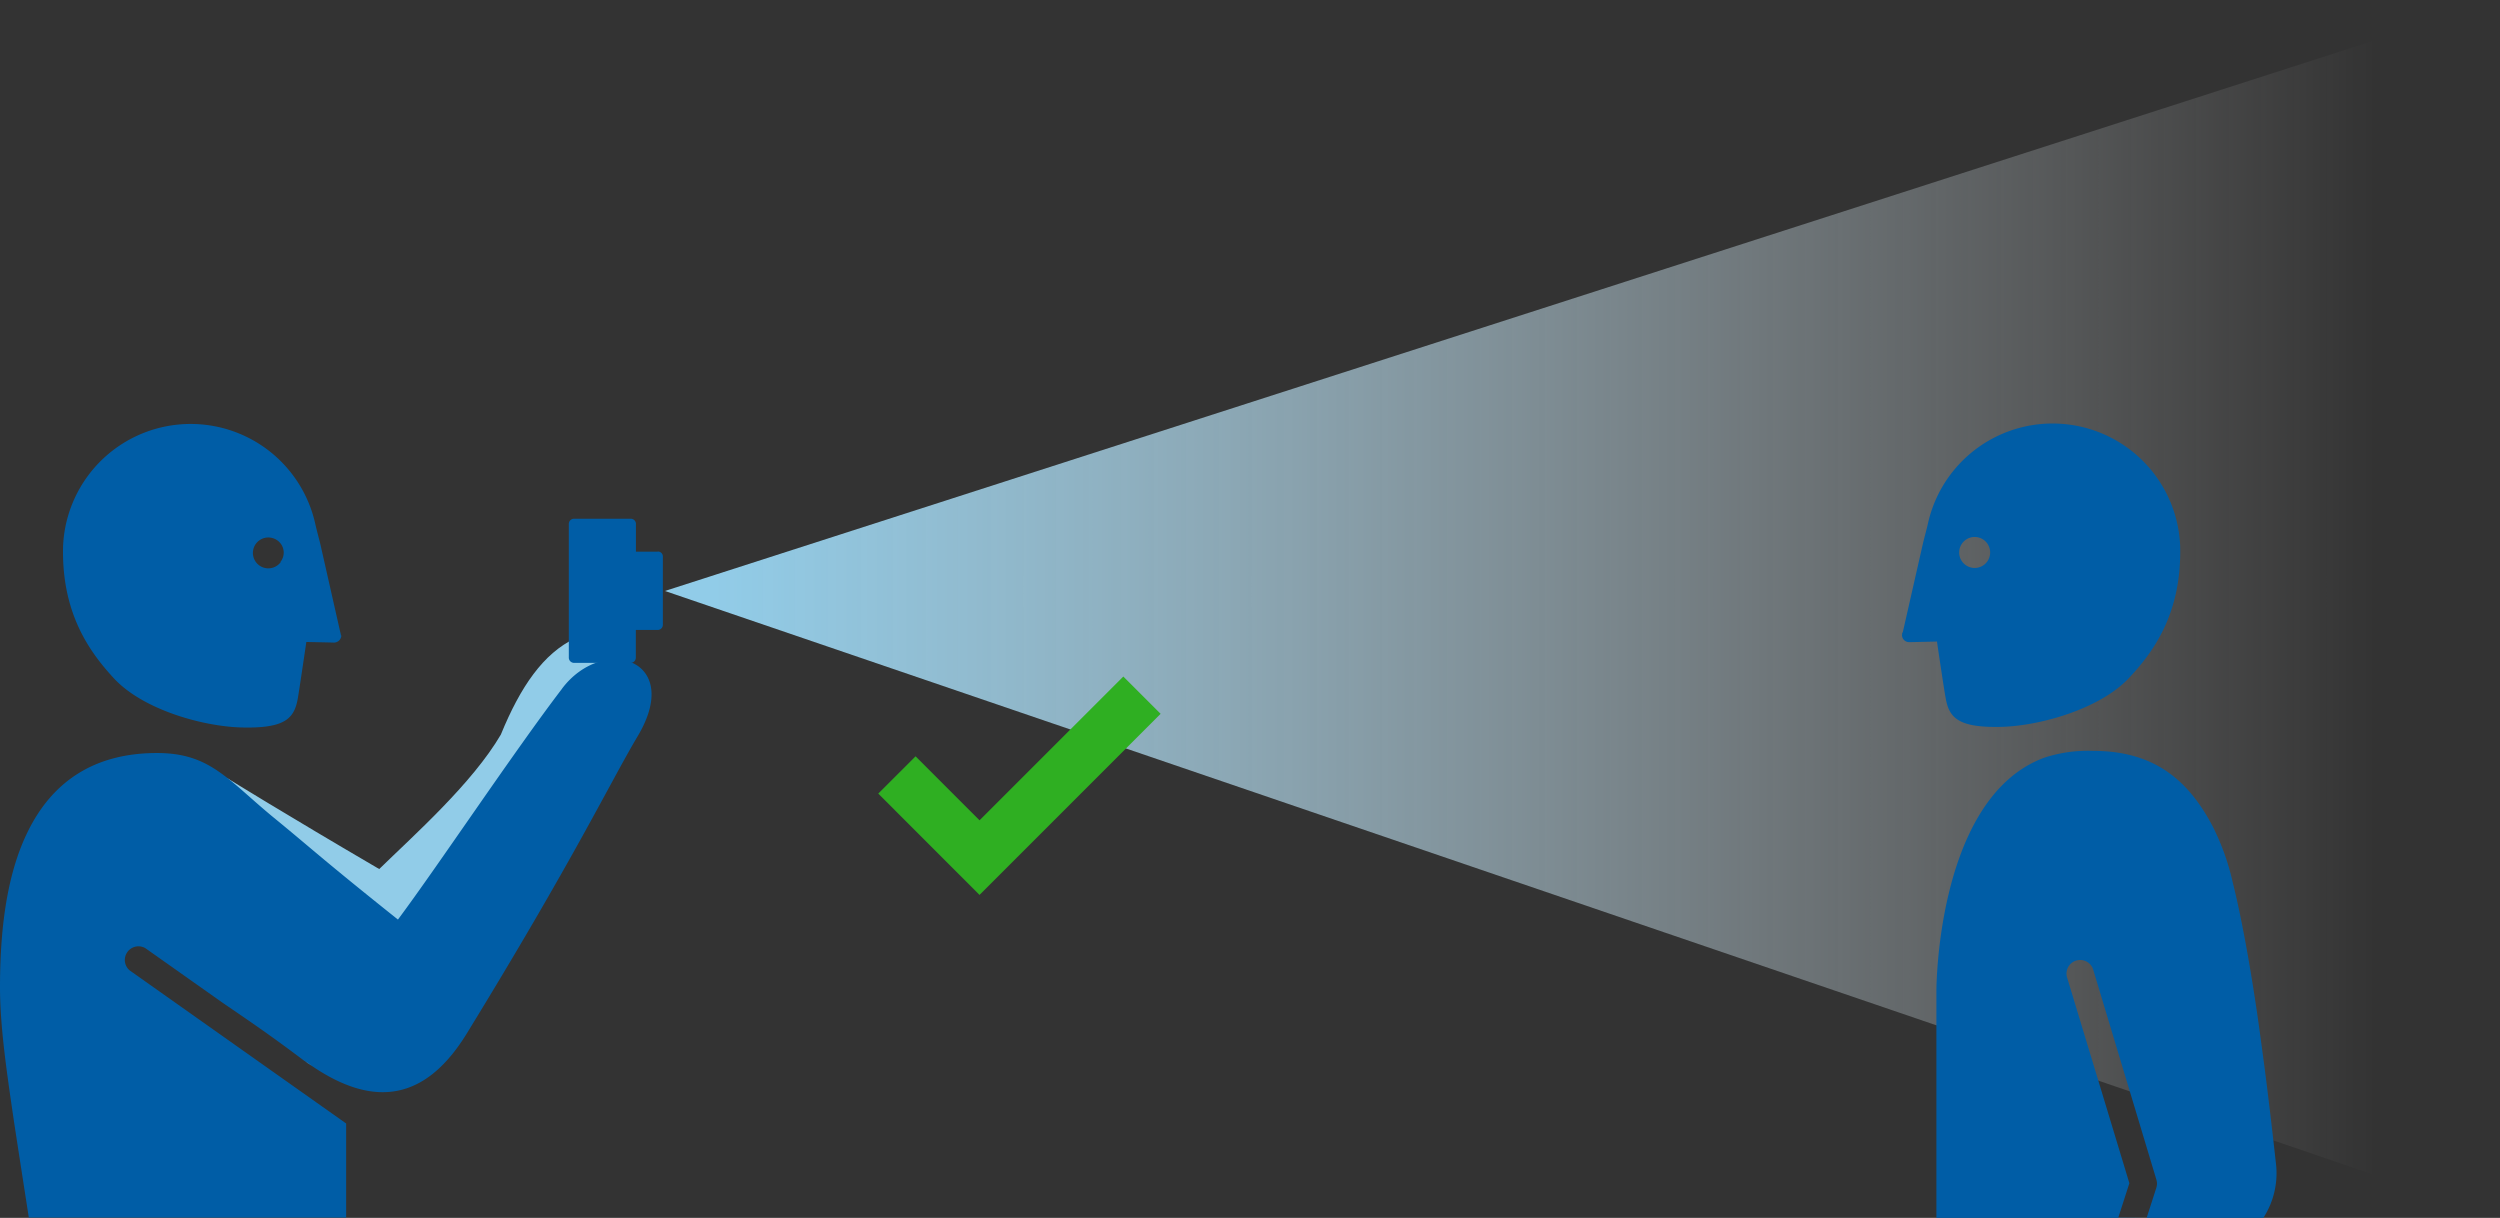 <svg id="Layer_1" data-name="Layer 1" xmlns="http://www.w3.org/2000/svg" xmlns:xlink="http://www.w3.org/1999/xlink" viewBox="0 0 450.32 219.37"><rect x="0" y="0" width="450.32" height="219.37" fill="#333333" stroke="none"/><defs><style>.cls-1{fill:url(#linear-gradient);}.cls-2{fill:#005da6;}.cls-3{fill:#91cce8;}.cls-4,.cls-6{fill:none;}.cls-5{fill:#fff;}.cls-6{stroke:#2faf22;stroke-miterlimit:10;stroke-width:9.5px;}</style><linearGradient id="linear-gradient" x1="128.61" y1="109.95" x2="575.27" y2="109.95" gradientTransform="matrix(1, 0, 0, -1, 0, 219.64)" gradientUnits="userSpaceOnUse"><stop offset="0" stop-color="#91cce8"/><stop offset="0.67" stop-color="#fff" stop-opacity="0"/></linearGradient></defs><title>diagram-get-help-do-this-blue</title><polygon class="cls-1" points="450.32 219.37 119.77 106.45 450.32 0 450.32 219.37"/><path class="cls-2" d="M342.6,117a1.29,1.29,0,0,0,1.28,1.3H344l4.9-.11s1.22,8.29,1.55,10.08c0.61,3.55,2.1,5.47,10,5.29,6.75-.16,17.56-3.08,22.94-8.7C388,120,393,113,392.71,101a23,23,0,0,0-45.43-4.09c-0.14.7-.77,3-0.91,3.64l-3.62,15.95a0.53,0.53,0,0,0-.11.52m10.83-13.19a2.79,2.79,0,1,1,3.92.53,2.79,2.79,0,0,1-3.92-.53" transform="translate(0 -2.63)"/><path class="cls-2" d="M407.67,222H348.8V181s0-34.69,19.41-41.88a25.26,25.26,0,0,1,8.75-1.24c10.38,0,16.86,4.56,21.6,13.59a43.2,43.2,0,0,1,3.65,10.25h0s2.55,9.57,5.1,28.72c0.72,5.29,1.46,11,2.64,21.67a14.83,14.83,0,0,1-2.24,9.87h0Zm-21,0,1.75-5.43a2.47,2.47,0,0,0,0-1.47L377,177.15a2.46,2.46,0,0,0-4.7,1.42l11.26,37.19-2,6.2" transform="translate(0 -2.63)"/><path class="cls-3" d="M90.24,134.91c-5.16,8.84-15.71,18.18-21.93,24.26-17.11-10-27.23-16.28-27.23-16.28s-8.22-.38-10.72-0.82c-10.41-1.8-9.16-1.16-15.07,2.12-9.59,5.29,6.38,16,6.93,17,4.2,7.66,30.26,23.79,34.09,28.72C58.75,193,73.42,199.43,79,188c11.53-23.45,14.61-38.67,24.86-51.22,9.4-11.52,5.44-21.9-.27-19.17s-9.81,8.64-13.37,17.33h0Z" transform="translate(0 -2.63)"/><path class="cls-2" d="M61.41,117.12a1.62,1.62,0,0,0-.09-0.49l-3.62-16c-0.14-.6-0.77-2.94-0.91-3.64a23,23,0,0,0-45.43,4.09c-0.28,12,4.74,19,9.3,23.89,5.38,5.65,16.22,8.57,23,8.7,7.9,0.18,9.38-1.76,10-5.32,0.3-1.78,1.52-10.08,1.52-10.08s4.68,0.09,4.92.11h0.09a1.35,1.35,0,0,0,1.3-1.33m-10.9-13.2A2.78,2.78,0,1,1,50,100a2.69,2.69,0,0,1,.5,3.87" transform="translate(0 -2.63)"/><path class="cls-2" d="M118.49,102h-3.94V97a0.93,0.93,0,0,0-.93-0.93H103.39a0.93,0.93,0,0,0-.93.91v24.12a0.94,0.94,0,0,0,.91.93H113.6a0.93,0.93,0,0,0,.93-0.93v-5h3.94a0.93,0.93,0,0,0,.93-0.93V102.89a0.88,0.88,0,0,0-.91-0.91h0Z" transform="translate(0 -2.63)"/><path class="cls-4" d="M40.2,183.34l14.53,10.28c-6-4.43-9.6-6.89-14.52-10.28h0Z" transform="translate(0 -2.63)"/><path class="cls-2" d="M101.23,126.7C92.71,137.84,78.61,159,71.68,168.27c-13.6-10.85-15.53-12.76-22-18.06-8.6-7-11.69-11.94-21.39-11.94-11,0-18.85,4.87-23.44,14.48C1.58,159.56,0,168.63,0,180.47c0,7.2,1.28,15.68,2.46,23.78,0.53,3.55,2.73,17.68,2.73,17.7H62.35V205l-39-27.58a2.46,2.46,0,0,1,2.83-4l14,9.89c4.93,3.37,8.57,5.83,14.49,10.3l1.47,1c12.69,8.66,21.42,4.74,27.9-5.75,19.43-31.68,25.75-45.06,30.8-53.58,8.39-14-6.21-18.4-13.59-8.62h0Z" transform="translate(0 -2.63)"/><path class="cls-5" d="M54.74,193.62c0.5,0.36,1,.73,1.46,1l-1.47-1s0,0,0,0h0Z" transform="translate(0 -2.63)"/><polyline class="cls-6" points="205.7 125.22 176.44 154.48 161.56 139.59"/></svg>